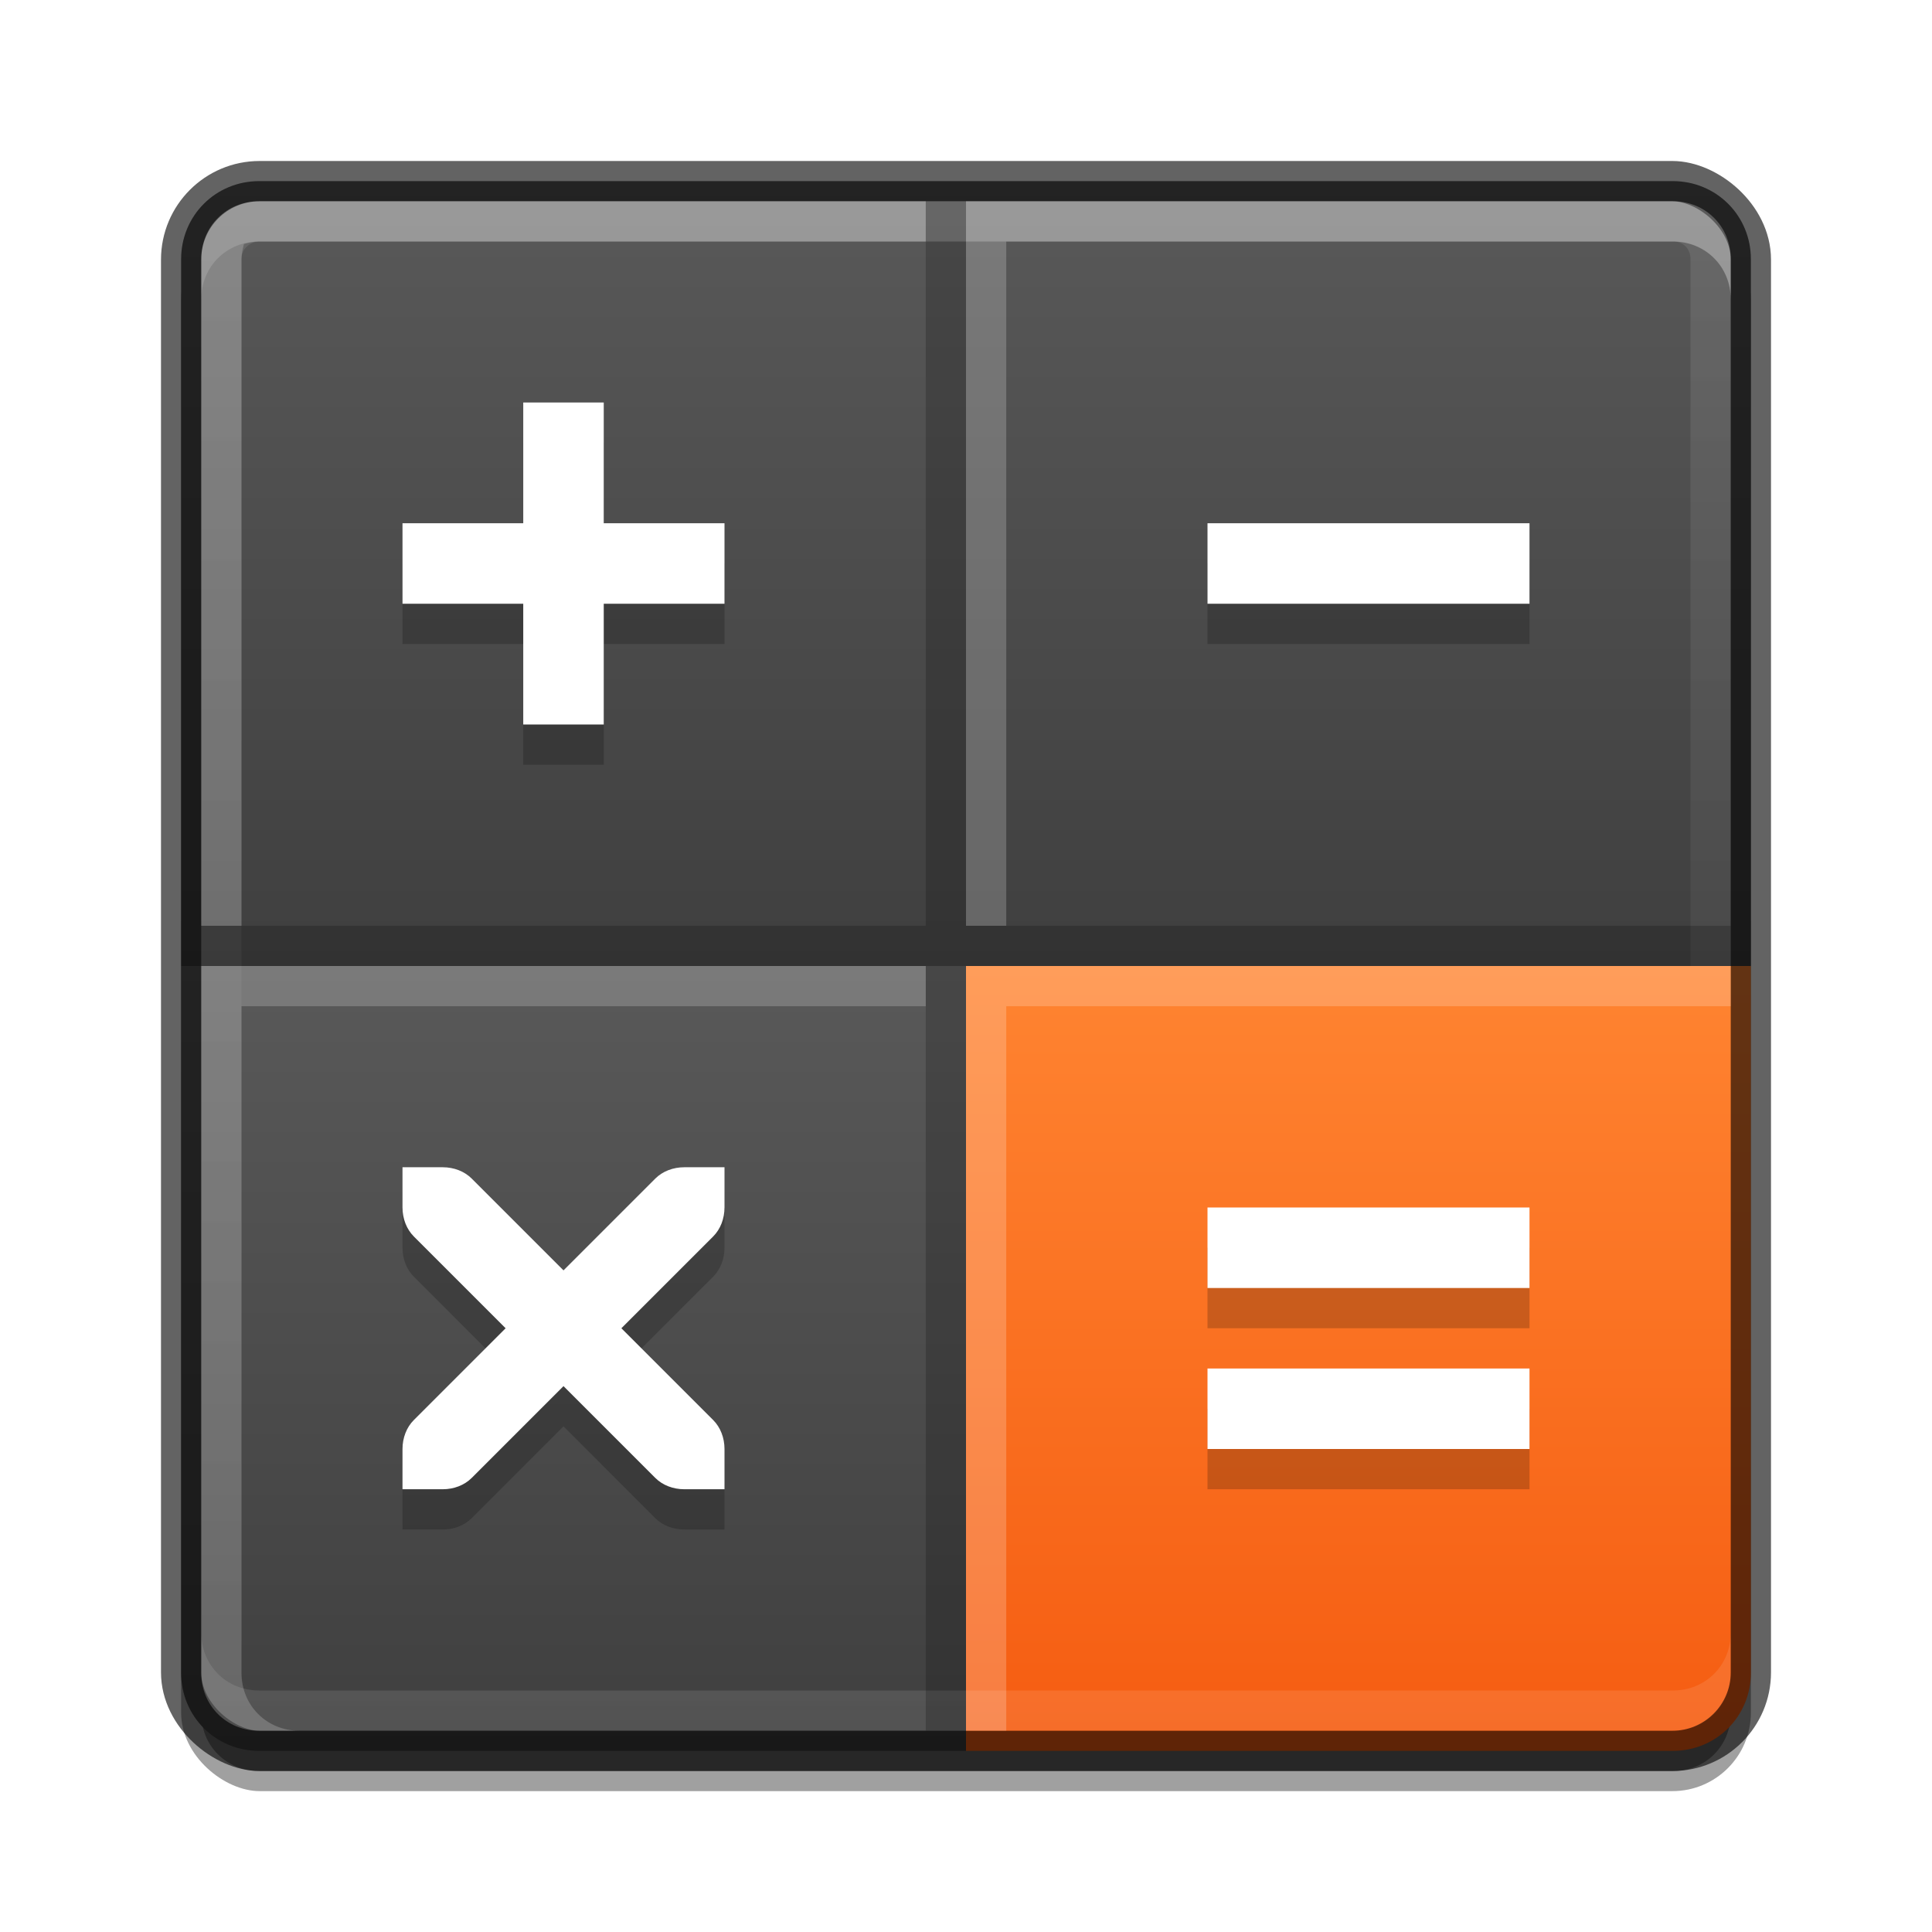 <?xml version="1.0" encoding="UTF-8" standalone="no"?>
<!-- Created with Inkscape (http://www.inkscape.org/) -->

<svg
   xmlns:dc="http://purl.org/dc/elements/1.1/"
   xmlns:cc="http://creativecommons.org/ns#"
   xmlns:rdf="http://www.w3.org/1999/02/22-rdf-syntax-ns#"
   xmlns:svg="http://www.w3.org/2000/svg"
   xmlns="http://www.w3.org/2000/svg"
   xmlns:xlink="http://www.w3.org/1999/xlink"
   xmlns:sodipodi="http://sodipodi.sourceforge.net/DTD/sodipodi-0.dtd"
   xmlns:inkscape="http://www.inkscape.org/namespaces/inkscape"
   version="1.1"
   width="48"
   height="48"
   id="svg3759"
   inkscape:version="0.48.4 r9939"
   sodipodi:docname="accessories-calculator.svg">
  <sodipodi:namedview
     pagecolor="#ffffff"
     bordercolor="#666666"
     borderopacity="1"
     objecttolerance="10"
     gridtolerance="10"
     guidetolerance="10"
     inkscape:pageopacity="0"
     inkscape:pageshadow="2"
     inkscape:window-width="1364"
     inkscape:window-height="700"
     id="namedview36"
     showgrid="false"
     inkscape:zoom="5.6568542"
     inkscape:cx="8.054971"
     inkscape:cy="16.960878"
     inkscape:window-x="0"
     inkscape:window-y="28"
     inkscape:window-maximized="1"
     inkscape:current-layer="layer1"
     inkscape:snap-bbox="true"
     inkscape:bbox-paths="true"
     inkscape:bbox-nodes="true"
     inkscape:snap-bbox-edge-midpoints="true"
     inkscape:snap-bbox-midpoints="true">
    <inkscape:grid
       type="xygrid"
       id="grid3818"
       empspacing="4"
       visible="true"
       enabled="true"
       snapvisiblegridlinesonly="true" />
  </sodipodi:namedview>
  <defs
     id="defs3761">
    <linearGradient
       id="linearGradient4275">
      <stop
         id="stop4277"
         offset="0"
         style="stop-color:#2b1a2c;stop-opacity:1;" />
      <stop
         id="stop4279"
         offset="1"
         style="stop-color:#2f1c31;stop-opacity:1;" />
    </linearGradient>
    <linearGradient
       id="linearGradient4157">
      <stop
         id="stop4159"
         offset="0"
         style="stop-color:#ffeeea;stop-opacity:1;" />
      <stop
         id="stop4161"
         offset="1"
         style="stop-color:#fff5ee;stop-opacity:1;" />
    </linearGradient>
    <linearGradient
       id="linearGradient4127">
      <stop
         id="stop4129"
         offset="0"
         style="stop-color:#8f2b12;stop-opacity:1;" />
      <stop
         id="stop4131"
         offset="1"
         style="stop-color:#82461a;stop-opacity:1;" />
    </linearGradient>
    <linearGradient
       inkscape:collect="always"
       xlink:href="#linearGradient4134"
       id="linearGradient4140"
       x1="789"
       y1="256"
       x2="827"
       y2="256"
       gradientUnits="userSpaceOnUse" />
    <linearGradient
       inkscape:collect="always"
       id="linearGradient4134">
      <stop
         style="stop-color:#ffffff;stop-opacity:1;"
         offset="0"
         id="stop4136" />
      <stop
         style="stop-color:#ffffff;stop-opacity:0;"
         offset="1"
         id="stop4138" />
    </linearGradient>
    <clipPath
       clipPathUnits="userSpaceOnUse"
       id="clipPath4130">
      <path
         id="path4132"
         d="M 790.438,237 C 789.626,237 789,237.626 789,238.438 l 0,35.094 c 0,0.812 0.626,1.469 1.438,1.469 l 35.125,0 c 0.812,0 1.438,-0.657 1.438,-1.469 l 0,-35.094 C 827,237.626 826.374,237 825.562,237 l -35.125,0 z"
         style="fill:#ba2222;fill-opacity:1;stroke:none"
         inkscape:connector-curvature="0" />
    </clipPath>
    <linearGradient
       id="linearGradient5618">
      <stop
         style="stop-color:#3e3e3e;stop-opacity:1;"
         offset="0"
         id="stop5620" />
      <stop
         style="stop-color:#595959;stop-opacity:1;"
         offset="1"
         id="stop5622" />
    </linearGradient>
    <filter
       color-interpolation-filters="sRGB"
       inkscape:collect="always"
       id="filter4155">
      <feGaussianBlur
         inkscape:collect="always"
         stdDeviation="0.39"
         id="feGaussianBlur4157" />
    </filter>
    <filter
       inkscape:collect="always"
       id="filter4023"
       x="-0.064"
       width="1.128"
       y="-0.995"
       height="2.991">
      <feGaussianBlur
         inkscape:collect="always"
         stdDeviation="1.011"
         id="feGaussianBlur4025" />
    </filter>
    <filter
       inkscape:collect="always"
       id="filter4033"
       x="-0.128"
       width="1.255"
       y="-1.991"
       height="4.982">
      <feGaussianBlur
         inkscape:collect="always"
         stdDeviation="2.022"
         id="feGaussianBlur4035" />
    </filter>
    <linearGradient
       inkscape:collect="always"
       xlink:href="#linearGradient3934"
       id="linearGradient3998"
       gradientUnits="userSpaceOnUse"
       gradientTransform="matrix(0,-1,1,0,68,556)"
       x1="292"
       y1="244"
       x2="332"
       y2="244" />
    <linearGradient
       id="linearGradient3934">
      <stop
         style="stop-color:#dd2f03;stop-opacity:1;"
         offset="0"
         id="stop3936" />
      <stop
         style="stop-color:#e96300;stop-opacity:1;"
         offset="1"
         id="stop3938" />
    </linearGradient>
    <linearGradient
       inkscape:collect="always"
       xlink:href="#outerBackgroundGradient-5-8"
       id="linearGradient3998-1"
       gradientUnits="userSpaceOnUse"
       gradientTransform="matrix(0,-1,1,0,68,556)"
       x1="292"
       y1="244"
       x2="332"
       y2="244" />
    <linearGradient
       id="outerBackgroundGradient-5-8">
      <stop
         style="stop-color:#4b384c;stop-opacity:1;"
         offset="0"
         id="stop3864-8-6-7" />
      <stop
         style="stop-color:#615962;stop-opacity:1;"
         offset="1"
         id="stop3866-9-1-1" />
    </linearGradient>
    <linearGradient
       inkscape:collect="always"
       xlink:href="#outerBackgroundGradient-0"
       id="linearGradient4343"
       gradientUnits="userSpaceOnUse"
       gradientTransform="matrix(0,-1,-1,0,-784,-980.362)"
       x1="-1023.862"
       y1="-808"
       x2="-984.862"
       y2="-808" />
    <linearGradient
       inkscape:collect="always"
       xlink:href="#linearGradient4163"
       id="linearGradient4347"
       gradientUnits="userSpaceOnUse"
       gradientTransform="matrix(0,-1,-1,0,-784,-980.362)"
       x1="-1023.862"
       y1="-808"
       x2="-984.862"
       y2="-808" />
    <linearGradient
       id="linearGradient4163">
      <stop
         id="stop4165"
         offset="0"
         style="stop-color:#f55c11;stop-opacity:1;" />
      <stop
         style="stop-color:#ff8431;stop-opacity:1;"
         offset="0.5"
         id="stop4672" />
      <stop
         style="stop-color:#ee7d1a;stop-opacity:1;"
         offset="1"
         id="stop4670" />
    </linearGradient>
    <linearGradient
       inkscape:collect="always"
       xlink:href="#outerBackgroundGradient-0"
       id="linearGradient4116"
       gradientUnits="userSpaceOnUse"
       gradientTransform="matrix(0,-1,1,0,68,556)"
       x1="292"
       y1="244"
       x2="332"
       y2="244" />
    <linearGradient
       id="outerBackgroundGradient-0">
      <stop
         style="stop-color:#3f3f3f;stop-opacity:1;"
         offset="0"
         id="stop3864-8-6-9" />
      <stop
         id="stop4668"
         offset="0.5"
         style="stop-color:#595959;stop-opacity:1;" />
      <stop
         id="stop4666"
         offset="0.5"
         style="stop-color:#3f3f3f;stop-opacity:1;" />
      <stop
         style="stop-color:#595959;stop-opacity:1;"
         offset="1"
         id="stop3866-9-1-6" />
    </linearGradient>
  </defs>
  <g
     inkscape:groupmode="layer"
     id="layer1"
     inkscape:label="Background">
    <path
       inkscape:connector-curvature="0"
       style="opacity:0.5;fill:#000000;fill-opacity:1;stroke:none;display:inline;filter:url(#filter4023)"
       d="M 6.438,44 C 5.626,44 5,43.374 5,42.563 l 0,-1 c 0,0.812 0.626,1.438 1.438,1.438 l 35.125,0 c 0.812,0 1.438,-0.626 1.438,-1.438 l 0,1 c 0,0.812 -0.626,1.438 -1.438,1.438 l -35.125,0 z"
       id="path4147" />
    <path
       id="path4027"
       d="M 6.438,44 C 5.626,44 5,43.374 5,42.563 l 0,-1 c 0,0.812 0.626,1.438 1.438,1.438 l 35.125,0 c 0.812,0 1.438,-0.626 1.438,-1.438 l 0,1 c 0,0.812 -0.626,1.438 -1.438,1.438 l -35.125,0 z"
       style="opacity:0.4;fill:#000000;fill-opacity:1;stroke:none;display:inline;filter:url(#filter4033)"
       inkscape:connector-curvature="0" />
    <rect
       rx="1.95"
       ry="1.95"
       transform="matrix(0,-1,-1,0,-784,-979.362)"
       y="-827.5"
       x="-1023.862"
       height="39"
       width="39"
       id="rect4149"
       style="opacity:0.61;fill:#000000;fill-opacity:1;stroke:none;display:inline;filter:url(#filter4155)" />
    <path
       style="fill:url(#linearGradient4343);fill-opacity:1;stroke:none;display:inline"
       d="M 6.438 4.5 C 5.357 4.5 4.5 5.357 4.5 6.438 L 4.5 24 L 4.5 41.562 C 4.5 42.643 5.357 43.5 6.438 43.5 L 24 43.5 L 24 24 L 43.5 24 L 43.5 6.438 C 43.5 5.357 42.643 4.5 41.562 4.5 L 24 4.5 L 6.438 4.5 z "
       id="path4341" />
    <path
       transform="matrix(0,1,-1,0,280,-784)"
       style="opacity:0.1;fill:none;stroke:url(#linearGradient4140);stroke-width:2;stroke-miterlimit:4;stroke-opacity:1;stroke-dasharray:none;display:inline"
       d="M 790.438,237 C 789.626,237 789,237.626 789,238.438 l 0,35.094 c 0,0.812 0.626,1.469 1.438,1.469 l 35.125,0 c 0.812,0 1.438,-0.657 1.438,-1.469 l 0,-35.094 C 827,237.626 826.374,237 825.562,237 l -35.125,0 z"
       id="path4128"
       clip-path="url(#clipPath4130)"
       inkscape:connector-curvature="0" />
    <path
       inkscape:connector-curvature="0"
       style="fill:url(#linearGradient4347);fill-opacity:1.0;stroke:none;display:inline"
       d="M 41.562,43.5 C 42.643,43.5 43.5,42.643 43.5,41.562 L 43.5,24 24,24 l 0,19.5 17.562,0 z"
       id="path4345" />
    <path
       inkscape:connector-curvature="0"
       style="opacity:0.15;fill:#ffffff;fill-opacity:1;stroke:none;display:inline"
       d="M 6.438,5 C 5.626,5 5,5.626 5,6.438 l 0,1 C 5,6.626 5.626,6 6.438,6 l 35.125,0 c 0.812,0 1.438,0.626 1.438,1.438 l 0,-1 c 0,-0.812 -0.626,-1.438 -1.438,-1.438 l -35.125,0 z"
       id="rect4089-4" />
    <path
       id="path4105"
       d="M 6.438,43 C 5.626,43 5,42.374 5,41.563 L 5,40.563 c 0,0.812 0.626,1.437 1.438,1.437 l 35.125,0 c 0.812,0 1.438,-0.626 1.438,-1.437 l 0,1 c 0,0.812 -0.626,1.438 -1.438,1.438 l -35.125,0 z"
       style="opacity:0.1;fill:#ffffff;fill-opacity:1;stroke:none;display:inline"
       inkscape:connector-curvature="0" />
    <rect
       style="opacity:0.61;fill:none;stroke:#000000;stroke-opacity:1;display:inline"
       id="rect4085"
       width="39"
       height="39"
       x="-43.5"
       y="-43.5"
       transform="matrix(0,-1,-1,0,0,0)"
       ry="1.95"
       rx="1.95" />
    <path
       style="opacity:0.2;fill:#000000;fill-opacity:1;stroke:none"
       d="M 23 5 L 23 23 L 5 23 L 5 24 L 23 24 L 23 43 L 24 43 L 24 24 L 43 24 L 43 23 L 24 23 L 24 5 L 23 5 z "
       id="rect4399" />
    <path
       style="opacity:0.2;fill:#ffffff;fill-opacity:1;stroke:none"
       d="M 6.438 5 C 5.626 5 5 5.626 5 6.438 L 5 7.438 L 5 23 L 6 23 L 6 6.438 C 6 6.302 6.03 6.185 6.062 6.062 C 6.185 6.03 6.302 6 6.438 6 L 23 6 L 23 5 L 7.438 5 L 6.438 5 z M 24 5 L 24 6 L 24 23 L 25 23 L 25 6 L 41.562 6 C 42.374 6 43 6.626 43 7.438 L 43 6.438 C 43 5.626 42.374 5 41.562 5 L 25 5 L 24 5 z M 5 24 L 5 25 L 5 41.562 C 5 42.374 5.626 43 6.438 43 L 7.438 43 C 6.626 43 6 42.374 6 41.562 L 6 25 L 23 25 L 23 24 L 6 24 L 5 24 z M 24 24 L 24 43 L 25 43 L 25 25 L 43 25 L 43 24 L 24 24 z "
       id="path4404" />
  </g>
  <g
     inkscape:groupmode="layer"
     id="layer2"
     inkscape:label="Symbol">
    <path
       sodipodi:nodetypes="ccccccccccccc"
       style="font-size:9.881px;font-style:normal;font-variant:normal;font-weight:normal;font-stretch:normal;line-height:125%;letter-spacing:0px;word-spacing:0px;opacity:0.2;fill:#000000;fill-opacity:1;stroke:none;display:inline;enable-background:new;font-family:Helvetica;-inkscape-font-specification:Helvetica"
       d="m 30,35 0,2 1,0 2,0 2,0 1,0 2,0 0,-2 -2,0 -1,0 -2,0 -1,0 z"
       id="path4266"
       inkscape:connector-curvature="0" />
    <path
       inkscape:connector-curvature="0"
       id="path4269"
       d="m 30,31 0,2 1,0 2,0 2,0 1,0 2,0 0,-2 -2,0 -1,0 -2,0 -1,0 z"
       style="font-size:9.881px;font-style:normal;font-variant:normal;font-weight:normal;font-stretch:normal;line-height:125%;letter-spacing:0px;word-spacing:0px;opacity:0.2;fill:#000000;fill-opacity:1;stroke:none;display:inline;enable-background:new;font-family:Helvetica;-inkscape-font-specification:Helvetica"
       sodipodi:nodetypes="ccccccccccccc" />
    <path
       inkscape:connector-curvature="0"
       id="path4271"
       style="font-size:9.881px;font-style:normal;font-variant:normal;font-weight:normal;font-stretch:normal;line-height:125%;letter-spacing:0px;word-spacing:0px;opacity:0.2;fill:#000000;fill-opacity:1;stroke:none;display:inline;enable-background:new;font-family:Helvetica;-inkscape-font-specification:Helvetica"
       d="m 38,14 0,2 -8,0 0,-2 z"
       sodipodi:nodetypes="ccccc" />
    <path
       d="m 13,14 0,-3 2,0 0,3 3,0 0,2 -3,0 0,3 -2,0 0,-3 -3,0 0,-2 z"
       style="font-size:9.881px;font-style:normal;font-variant:normal;font-weight:normal;font-stretch:normal;line-height:125%;letter-spacing:0px;word-spacing:0px;opacity:0.2;fill:#000000;fill-opacity:1;stroke:none;display:inline;enable-background:new;font-family:Helvetica;-inkscape-font-specification:Helvetica"
       id="path4273"
       inkscape:connector-curvature="0"
       sodipodi:nodetypes="ccccccccccccc" />
    <path
       inkscape:connector-curvature="0"
       id="path4275"
       d="m 10,30 0,1 c 0,0.276 0.1,0.538 0.281,0.719 L 12.562,34 10.281,36.281 C 10.1,36.462 10,36.724 10,37 l 0,1 1,0 c 0.276,0 0.538,-0.1 0.719,-0.281 L 14,35.438 16.281,37.719 C 16.462,37.9 16.724,38 17,38 l 1,0 0,-1 c 0,-0.276 -0.1,-0.538 -0.281,-0.719 L 15.438,34 17.719,31.719 C 17.9,31.538 18,31.276 18,31 l 0,-1 -1,0 c -0.276,0 -0.538,0.1 -0.719,0.281 L 14,32.562 11.719,30.281 C 11.538,30.1 11.276,30 11,30 l -1,0 z"
       style="font-size:medium;font-style:normal;font-variant:normal;font-weight:normal;font-stretch:normal;text-indent:0;text-align:start;text-decoration:none;line-height:normal;letter-spacing:normal;word-spacing:normal;text-transform:none;direction:ltr;block-progression:tb;writing-mode:lr-tb;text-anchor:start;baseline-shift:baseline;opacity:0.2;color:#000000;fill:#000000;fill-opacity:1;stroke:none;stroke-width:2;marker:none;visibility:visible;display:inline;overflow:visible;enable-background:new;font-family:Sans;-inkscape-font-specification:Sans" />
    <path
       inkscape:connector-curvature="0"
       id="path4086"
       d="m 30,34 0,2 1,0 2,0 2,0 1,0 2,0 0,-2 -2,0 -1,0 -2,0 -1,0 z"
       style="font-size:9.881px;font-style:normal;font-variant:normal;font-weight:normal;font-stretch:normal;line-height:125%;letter-spacing:0px;word-spacing:0px;fill:#ffffff;fill-opacity:1;stroke:none;display:inline;enable-background:new;font-family:Helvetica;-inkscape-font-specification:Helvetica"
       sodipodi:nodetypes="ccccccccccccc" />
    <path
       sodipodi:nodetypes="ccccccccccccc"
       style="font-size:9.881px;font-style:normal;font-variant:normal;font-weight:normal;font-stretch:normal;line-height:125%;letter-spacing:0px;word-spacing:0px;fill:#ffffff;fill-opacity:1;stroke:none;display:inline;enable-background:new;font-family:Helvetica;-inkscape-font-specification:Helvetica"
       d="m 30,30 0,2 1,0 2,0 2,0 1,0 2,0 0,-2 -2,0 -1,0 -2,0 -1,0 z"
       id="path4118"
       inkscape:connector-curvature="0" />
    <path
       sodipodi:nodetypes="ccccc"
       d="m 38,13 0,2 -8,0 0,-2 z"
       style="font-size:9.881px;font-style:normal;font-variant:normal;font-weight:normal;font-stretch:normal;line-height:125%;letter-spacing:0px;word-spacing:0px;fill:#ffffff;fill-opacity:1;stroke:none;display:inline;enable-background:new;font-family:Helvetica;-inkscape-font-specification:Helvetica"
       id="path4074"
       inkscape:connector-curvature="0" />
    <path
       sodipodi:nodetypes="ccccccccccccc"
       inkscape:connector-curvature="0"
       id="path1080"
       style="font-size:9.881px;font-style:normal;font-variant:normal;font-weight:normal;font-stretch:normal;line-height:125%;letter-spacing:0px;word-spacing:0px;fill:#ffffff;fill-opacity:1;stroke:none;display:inline;enable-background:new;font-family:Helvetica;-inkscape-font-specification:Helvetica"
       d="m 13,13 0,-3 2,0 0,3 3,0 0,2 -3,0 0,3 -2,0 0,-3 -3,0 0,-2 z" />
    <path
       style="font-size:medium;font-style:normal;font-variant:normal;font-weight:normal;font-stretch:normal;text-indent:0;text-align:start;text-decoration:none;line-height:normal;letter-spacing:normal;word-spacing:normal;text-transform:none;direction:ltr;block-progression:tb;writing-mode:lr-tb;text-anchor:start;baseline-shift:baseline;color:#000000;fill:#ffffff;fill-opacity:1;stroke:none;stroke-width:2;marker:none;visibility:visible;display:inline;overflow:visible;enable-background:new;font-family:Sans;-inkscape-font-specification:Sans"
       d="m 10,29 0,1 c 0,0.276 0.1,0.538 0.281,0.719 L 12.562,33 10.281,35.281 C 10.1,35.462 10,35.724 10,36 l 0,1 1,0 c 0.276,0 0.538,-0.1 0.719,-0.281 L 14,34.438 16.281,36.719 C 16.462,36.9 16.724,37 17,37 l 1,0 0,-1 c 0,-0.276 -0.1,-0.538 -0.281,-0.719 L 15.438,33 17.719,30.719 C 17.9,30.538 18,30.276 18,30 l 0,-1 -1,0 c -0.276,0 -0.538,0.1 -0.719,0.281 L 14,31.562 11.719,29.281 C 11.538,29.1 11.276,29 11,29 l -1,0 z"
       id="path3346"
       inkscape:connector-curvature="0" />
  </g>
</svg>
